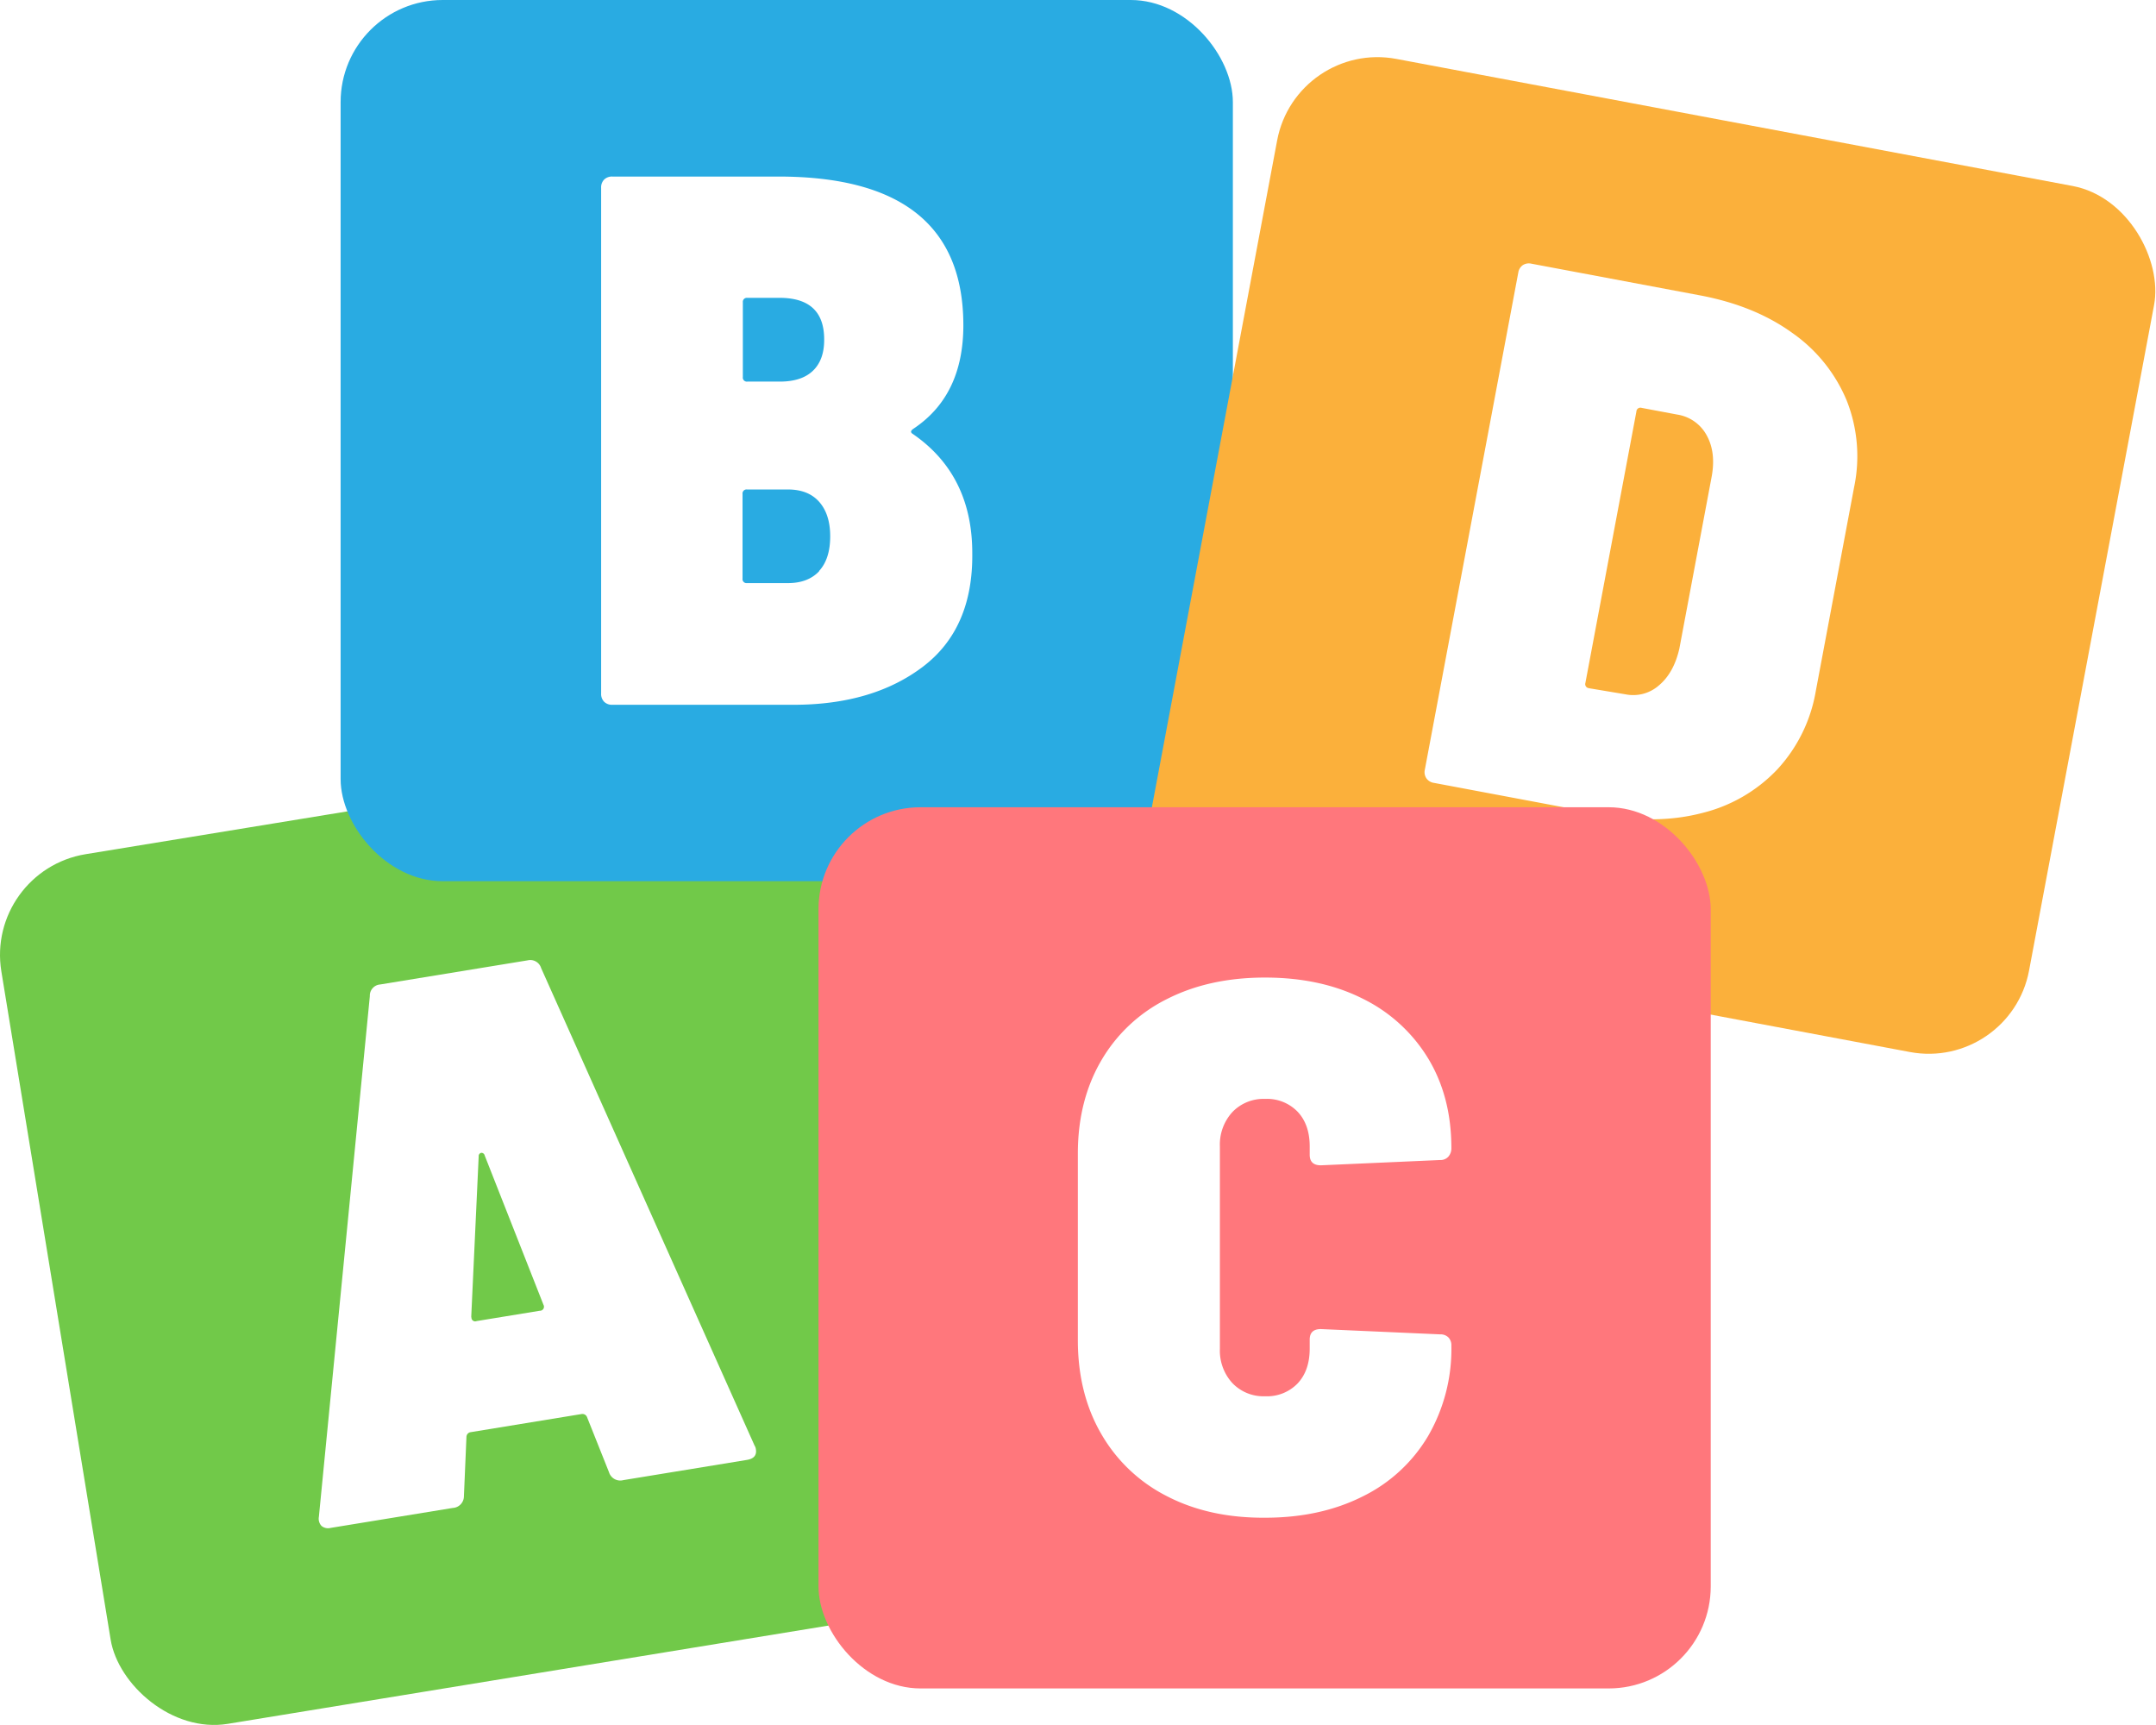 <svg id="defd1de2-aa10-4dab-9a3f-6fdbfc438efe" data-name="Layer 1" xmlns="http://www.w3.org/2000/svg" viewBox="0 0 579.98 463.9"><defs><style>.\33 c52f340-51e4-481b-980d-cd5df6d45db1{fill:#71c949;}.\32 7d22619-6e49-4263-ba93-3a00d421df22{fill:#fff;}.fa285322-5576-4a57-b096-81a45b71494d{fill:#29abe2;}.abba8d97-78ac-4d55-8ebb-2555b98557c7{fill:#fbb03b;}.\31 c57c30e-885b-49e5-84b8-e8be89a22bd5{fill:#ff777c;}</style></defs><title>Icono_OpciónMultiple</title><rect class="3c52f340-51e4-481b-980d-cd5df6d45db1" x="-2141.35" y="-323.19" width="240.02" height="237.02" rx="27.46" ry="27.46" transform="translate(2161.37 207.46) rotate(-9.29)"/><path class="27d22619-6e49-4263-ba93-3a00d421df22" d="M-1991-140.32l-5.93-14.87a1.33,1.33,0,0,0-1.37-.8l-30.05,4.91a1.33,1.33,0,0,0-1,1.2l-0.68,16a3.16,3.16,0,0,1-3,3.16l-32.86,5.37a2.77,2.77,0,0,1-2.45-.53,2.84,2.84,0,0,1-.71-2.45l13.71-140.06a3,3,0,0,1,2.78-3.13l39.67-6.49a3.05,3.05,0,0,1,3.63,2.08l57.41,128.43a2.3,2.3,0,0,1,.36,1q0.39,2.4-2.41,2.86l-33.26,5.44A3.16,3.16,0,0,1-1991-140.32Zm-37-41.46a1,1,0,0,0,1.37.8l17-2.78a1.08,1.08,0,0,0,1-1.6l-15.83-40.2a0.87,0.87,0,0,0-.93-0.67,0.87,0.87,0,0,0-.67.93l-2,43.11Z" transform="translate(2154.83 536.32)"/><rect class="fa285322-5576-4a57-b096-81a45b71494d" x="91.63" width="240.02" height="237.02" rx="27.46" ry="27.46"/><path class="27d22619-6e49-4263-ba93-3a00d421df22" d="M-1906.55-357q-13.5,10.25-34.81,10.25h-48.72a3,3,0,0,1-2.23-.81,3,3,0,0,1-.81-2.23v-136a3,3,0,0,1,.81-2.23,3,3,0,0,1,2.23-.81h44.66q49.73,0,49.74,40,0,18.88-13.4,27.81c-0.81.54-.88,1-0.2,1.42q16,11,16,32.07Q-1893.05-367.26-1906.55-357ZM-1955-455v20.1a1.08,1.08,0,0,0,1.22,1.22h8.73q5.89,0,8.93-2.94t3-8.42q0-11.16-12-11.17h-8.73A1.08,1.08,0,0,0-1955-455Zm20.5,72.27q3-3.24,3-9.34,0-5.89-2.94-9.24t-8.42-3.35h-11a1.08,1.08,0,0,0-1.22,1.22v22.74a1.08,1.08,0,0,0,1.22,1.22H-1943Q-1937.5-379.44-1934.46-382.69Z" transform="translate(2154.83 536.32)"/><rect class="abba8d97-78ac-4d55-8ebb-2555b98557c7" x="-1830.1" y="-505.52" width="240.02" height="237.02" rx="27.46" ry="27.46" transform="translate(2053.93 845.51) rotate(10.64)"/><path class="27d22619-6e49-4263-ba93-3a00d421df22" d="M-1771.14-327a3,3,0,0,1-.39-2.34L-1746.4-463a3,3,0,0,1,1.21-2,3,3,0,0,1,2.34-.39l45.29,8.51q14.76,2.77,24.94,10.16a41.68,41.68,0,0,1,14.56,18.12,40.63,40.63,0,0,1,2,23.31l-10.31,54.86a41.12,41.12,0,0,1-10.37,21.08,41.4,41.4,0,0,1-20.17,11.7q-12.17,3.19-26.93.41l-45.29-8.51A3,3,0,0,1-1771.14-327Zm43.79-24.2,9.81,1.64a10.47,10.47,0,0,0,9-2.43q4-3.37,5.48-9.92l8.66-46.09q1.24-6.58-1.3-11.19a10.89,10.89,0,0,0-7.93-5.62l-9.58-1.8a1.08,1.08,0,0,0-1.42,1l-13.72,73A1.08,1.08,0,0,0-1727.35-351.22Z" transform="translate(2154.83 536.32)"/><rect class="1c57c30e-885b-49e5-84b8-e8be89a22bd5" x="220.18" y="217.13" width="240.02" height="237.02" rx="27.46" ry="27.46"/><path class="27d22619-6e49-4263-ba93-3a00d421df22" d="M-1840.93-133.89a42.55,42.55,0,0,1-17.66-16.75q-6.3-10.86-6.29-25.27v-50.14q0-14.21,6.29-25a42.11,42.11,0,0,1,17.66-16.54q11.37-5.79,26.39-5.79t26.29,5.68a42.43,42.43,0,0,1,17.56,16q6.29,10.35,6.29,24.16a3.39,3.39,0,0,1-.81,2.33,2.84,2.84,0,0,1-2.23.91l-32.07,1.42q-3,0-3-2.84v-2.23q0-5.89-3.25-9.34a11.42,11.42,0,0,0-8.73-3.45,11.58,11.58,0,0,0-8.83,3.55,12.92,12.92,0,0,0-3.35,9.24v54.4a12.91,12.91,0,0,0,3.35,9.24,11.57,11.57,0,0,0,8.83,3.55,11.41,11.41,0,0,0,8.73-3.45q3.24-3.45,3.25-9.34v-2.44q0-2.84,3-2.84l32.07,1.42a3,3,0,0,1,2.23.81,3,3,0,0,1,.81,2.23,46.66,46.66,0,0,1-6.29,24.36,41.86,41.86,0,0,1-17.66,16.24q-11.37,5.69-26.19,5.68Q-1829.57-128-1840.93-133.89Z" transform="translate(2154.83 536.32)"/></svg>